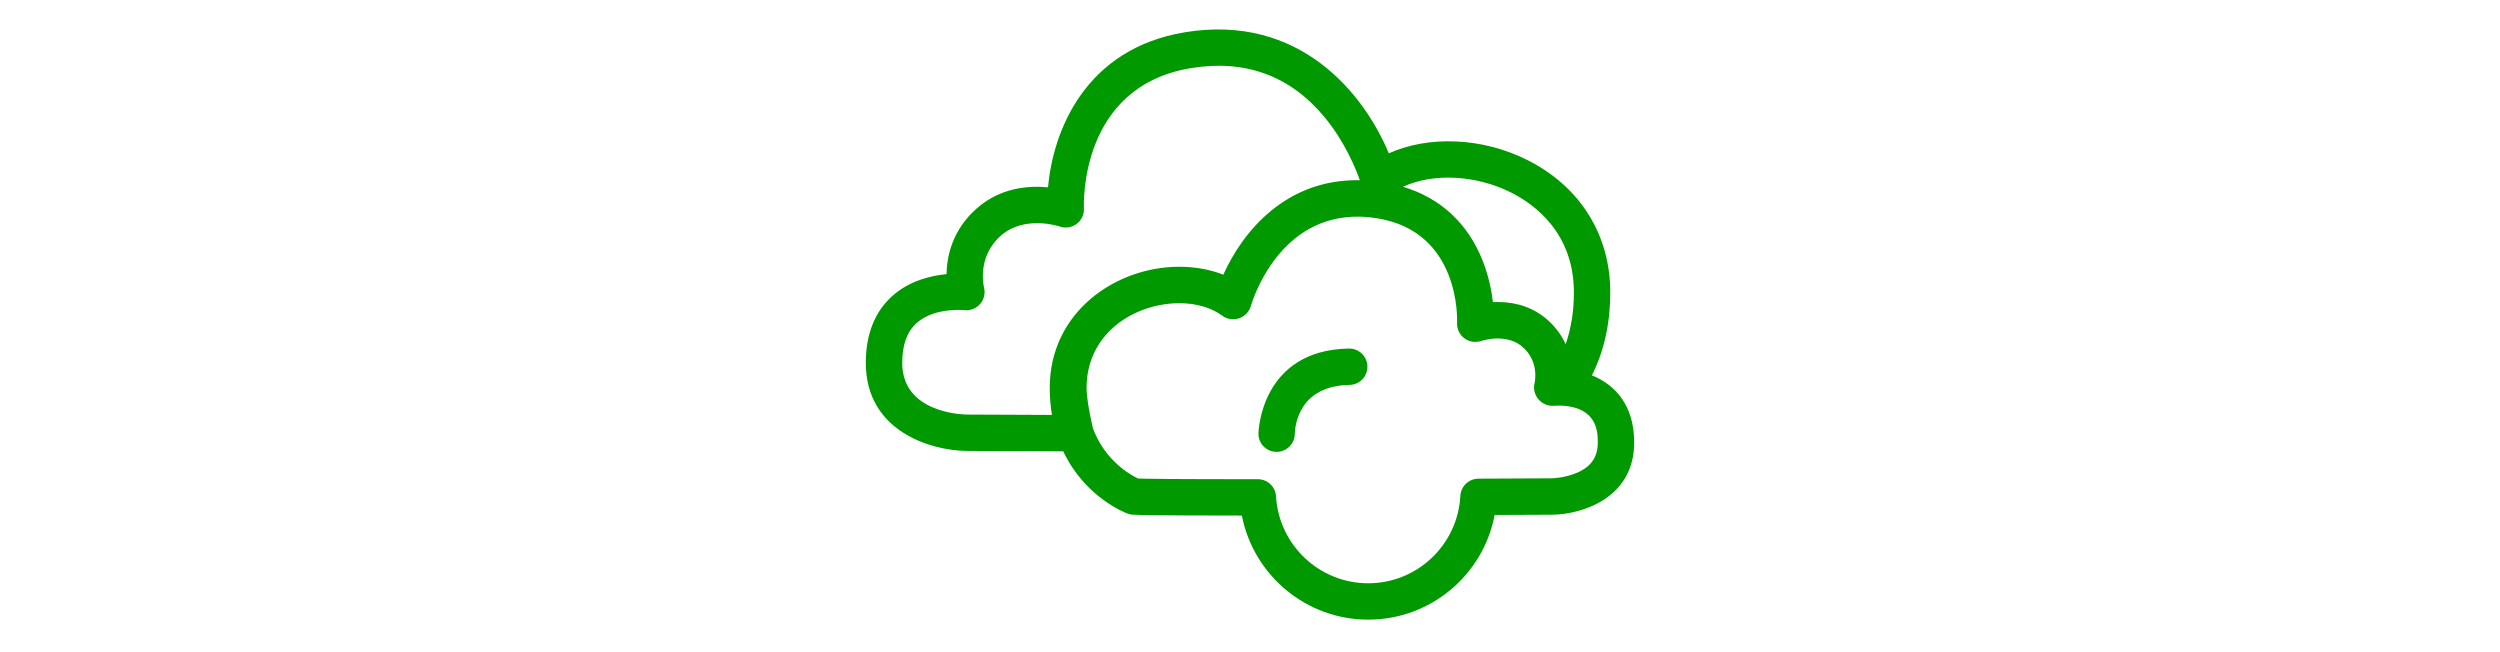 <?xml version="1.0" encoding="utf-8"?>
<!-- Generator: Adobe Illustrator 16.0.4, SVG Export Plug-In . SVG Version: 6.00 Build 0)  -->
<!DOCTYPE svg PUBLIC "-//W3C//DTD SVG 1.1//EN" "http://www.w3.org/Graphics/SVG/1.1/DTD/svg11.dtd">
<svg version="1.1" id="Layer_1" xmlns="http://www.w3.org/2000/svg" xmlns:xlink="http://www.w3.org/1999/xlink" x="0px" y="0px"
	 width="230px" height="60px" viewBox="0 0 230 60" enable-background="new 0 0 230 60" xml:space="preserve">
<path fill="#090" d="M125.875,57.007c-5.723,0-10.556-4.092-11.624-9.574c-8.116-0.005-9.646-0.051-10.071-0.086
	c-0.148-0.012-0.293-0.045-0.434-0.095c-0.17-0.062-3.917-1.468-5.927-5.728c-5.294-0.023-8.917-0.04-8.917-0.04
	c-3.205-0.033-9.247-1.771-9.247-8.096c0-2.65,0.83-4.729,2.464-6.18c1.557-1.383,3.514-1.849,4.962-1.987
	c0.032-1.679,0.544-4.072,2.768-6.035c2.178-1.93,4.774-2.128,6.574-1.95C96.869,12.067,99.817,4.489,109,2.97
	c10.572-1.749,16.498,5.658,18.768,11.137c3.664-1.648,8.593-1.469,12.738,0.61c4.855,2.433,7.638,6.873,7.638,12.179
	c0,2.841-0.565,5.396-1.688,7.638c2.149,0.86,3.889,2.771,3.889,6.174c0,5.192-4.921,6.618-7.524,6.646l-5.314,0.023
	C136.464,52.89,131.627,57.007,125.875,57.007z M104.704,44.025c0.828,0.029,3.512,0.062,11.018,0.062
	c0.886,0,1.62,0.689,1.671,1.576c0.266,4.484,3.991,7.998,8.482,7.998c4.51,0,8.235-3.531,8.479-8.043
	c0.049-0.883,0.778-1.578,1.665-1.581l6.774-0.032c-0.005,0,1.212-0.027,2.354-0.539c1.26-0.563,1.849-1.44,1.849-2.756
	c0-0.884,0-3.225-3.314-3.388c-0.005,0-0.013-0.002-0.019-0.002c-0.064-0.003-0.121-0.006-0.177-0.003c-0.006-0.002-0.007,0-0.011,0
	c-0.018-0.005-0.053-0.002-0.077-0.003c-0.211,0.003-0.352,0.015-0.381,0.018c-0.184,0.018-0.363,0.005-0.54-0.035
	c-0.369-0.08-0.709-0.28-0.946-0.571c-0.344-0.416-0.488-0.972-0.347-1.493c0.014-0.061,0.449-1.94-1.079-3.292
	c-0.621-0.552-1.437-0.817-2.423-0.803c-0.771,0.023-1.354,0.216-1.36,0.219c-0.128,0.043-0.257,0.071-0.389,0.081
	c-0.431,0.057-0.867-0.055-1.22-0.323c-0.446-0.333-0.688-0.868-0.662-1.423c0.016-0.336,0.275-8.345-7.289-9.598
	c-0.559-0.092-1.116-0.146-1.657-0.161l0,0c-7.413-0.155-9.833,7.571-10.016,8.184c-0.048,0.188-0.132,0.369-0.25,0.537
	c-0.332,0.471-0.859,0.721-1.396,0.709c-0.385,0.014-0.722-0.11-1.019-0.334c-0.985-0.732-2.38-1.136-3.935-1.136
	c-0.01,0-0.021,0.001-0.03,0l0,0c-4.115,0.029-8.494,2.77-8.494,7.791c0,0.77,0.187,1.977,0.555,3.591
	c0.009,0.04,0.018,0.08,0.027,0.125C101.669,42.408,104.024,43.704,104.704,44.025z M88.936,38.139c0.012,0,3.151,0.015,7.844,0.034
	c-0.135-0.807-0.205-1.637-0.205-2.492c0-6.95,6.039-11.121,11.878-11.14c1.469-0.001,2.86,0.243,4.093,0.732
	c1.76-3.934,5.745-8.831,12.558-8.693c-0.346-0.991-1.351-3.528-3.287-5.851c-3.159-3.782-7.288-5.283-12.268-4.46
	C99.336,7.958,99.7,18.725,99.721,19.181c0.026,0.558-0.229,1.094-0.676,1.423c-0.449,0.332-1.033,0.42-1.558,0.232
	c-0.023-0.01-3.231-1.084-5.42,0.854c-2.207,1.951-1.565,4.647-1.535,4.761c0.133,0.535-0.003,1.107-0.366,1.521
	c-0.364,0.411-0.906,0.626-1.453,0.562c-0.017-0.002-2.745-0.282-4.383,1.186c-0.891,0.802-1.325,2.001-1.325,3.667
	C83.003,37.903,88.328,38.129,88.936,38.139L88.936,38.139z M137.839,27.786c1.746,0,3.317,0.565,4.535,1.643
	c0.776,0.688,1.311,1.46,1.667,2.238c0.503-1.441,0.756-3.036,0.756-4.773c0-5.469-3.628-8.104-5.79-9.188
	c-3.253-1.631-7.187-1.794-9.931-0.523c3.424,1.025,5.926,3.323,7.296,6.721c0.575,1.434,0.851,2.818,0.978,3.894
	c0.089-0.006,0.179-0.008,0.269-0.01C137.691,27.786,137.765,27.786,137.839,27.786z M117.449,41.571c-0.011,0-0.019,0-0.029,0
	c-0.919-0.015-1.653-0.764-1.644-1.684c0-0.076,0.168-7.68,8.323-7.821c0.012,0,0.021,0,0.03,0c0.91,0,1.656,0.728,1.673,1.643
	c0.017,0.926-0.72,1.687-1.645,1.703c-4.688,0.08-5.017,3.779-5.036,4.52C119.1,40.843,118.353,41.571,117.449,41.571z"/>
</svg>
